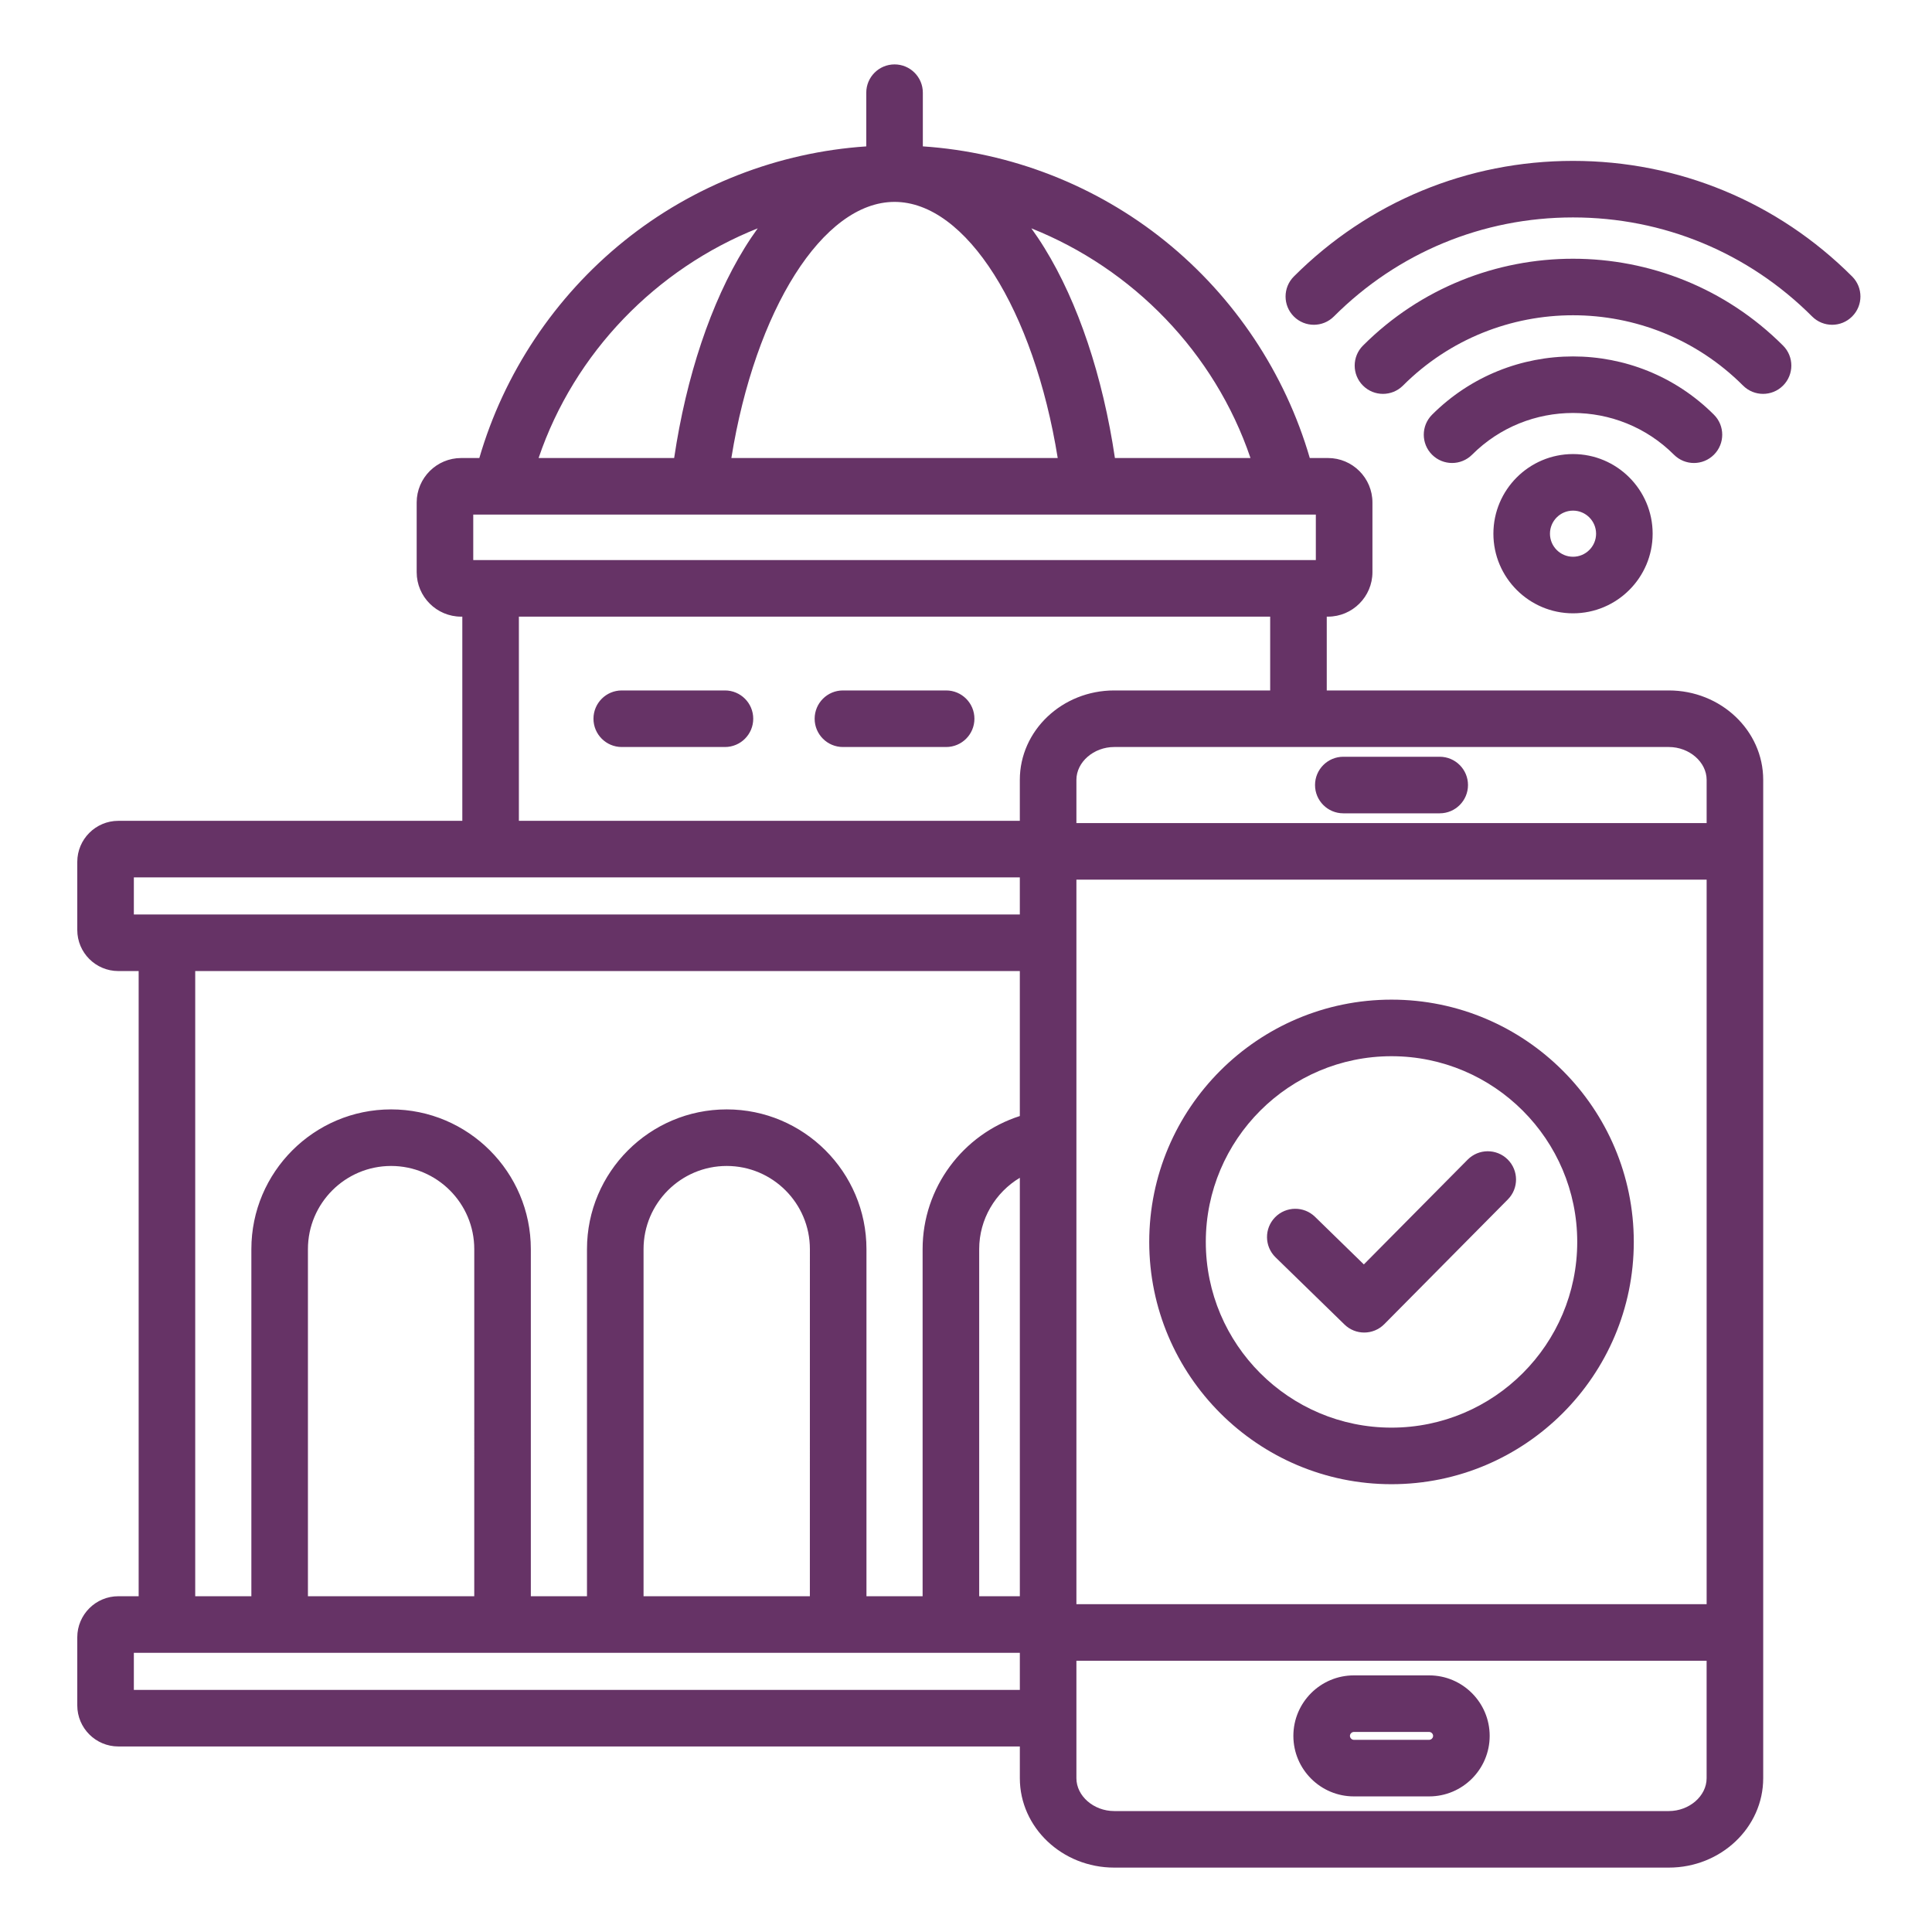 <svg width="150" height="150" viewBox="0 0 150 150" fill="none" xmlns="http://www.w3.org/2000/svg">
<path d="M75.654 55.802C75.654 57.014 74.671 57.998 73.458 57.998H65.445C64.233 57.998 63.249 57.014 63.249 55.802C63.249 54.589 64.233 53.606 65.445 53.606H73.458C74.672 53.606 75.654 54.588 75.654 55.802ZM56.286 53.606H48.273C47.061 53.606 46.077 54.589 46.077 55.802C46.077 57.014 47.061 57.998 48.273 57.998H56.286C57.498 57.998 58.481 57.014 58.481 55.802C58.481 54.589 57.499 53.606 56.286 53.606ZM136.895 60.546V138.059C136.895 141.887 133.608 145 129.569 145H86.506C82.466 145 79.18 141.886 79.18 138.059V135.595H9.187C7.43 135.595 6 134.165 6 132.407V127.119C6 125.361 7.43 123.931 9.187 123.931H10.765V75.392H9.187C7.43 75.392 6 73.963 6 72.205V66.916C6 65.159 7.43 63.729 9.187 63.729H35.894V47.877H35.804C33.901 47.877 32.351 46.328 32.351 44.424V39.014C32.351 37.111 33.901 35.561 35.804 35.561H37.215C39.125 28.986 43.068 23.051 48.458 18.709C53.825 14.384 60.43 11.821 67.257 11.366V7.196C67.257 5.984 68.241 5 69.453 5C70.666 5 71.649 5.984 71.649 7.196V11.364C78.476 11.821 85.08 14.382 90.449 18.707C95.839 23.049 99.781 28.984 101.691 35.56H103.103C105.006 35.56 106.556 37.109 106.556 39.013V44.422C106.556 46.326 105.006 47.876 103.103 47.876H103.009V53.606H129.567C133.608 53.606 136.895 56.72 136.895 60.546ZM129.567 57.998H86.506C84.917 57.998 83.572 59.165 83.572 60.546V63.905H132.503V60.546C132.501 59.165 131.158 57.998 129.567 57.998ZM79.18 91.443C77.281 92.581 76.024 94.652 76.024 96.982V123.933H79.18V91.443ZM83.572 124.547H132.503V68.296H83.572V124.547ZM80.074 17.728C80.422 18.21 80.763 18.716 81.09 19.248C83.706 23.484 85.621 29.222 86.562 35.56H97.087C94.302 27.356 87.941 20.863 80.074 17.728ZM56.783 35.56H82.121C80.267 24.066 75.019 15.675 69.452 15.675C63.885 15.675 58.637 24.066 56.783 35.56ZM41.817 35.56H52.341C53.283 29.222 55.198 23.486 57.813 19.248C58.141 18.715 58.481 18.21 58.83 17.728C50.963 20.863 44.602 27.356 41.817 35.56ZM36.743 43.484H102.161V39.953H36.743V43.484ZM40.286 63.727H79.179V60.548C79.179 56.72 82.466 53.606 86.505 53.606H98.616V47.876H40.286V63.727ZM10.392 70.999H79.179V68.119H10.392V70.999ZM15.157 123.933H19.516V96.982C19.516 91 24.383 86.133 30.365 86.133C36.347 86.133 41.214 91 41.214 96.982V123.933H45.573V96.982C45.573 91 50.441 86.133 56.422 86.133C62.404 86.133 67.272 91 67.272 96.982V123.933H71.631V96.982C71.631 92.208 74.765 88.063 79.179 86.649V75.392H15.157V123.933ZM62.88 96.982C62.88 93.421 59.983 90.525 56.422 90.525C52.862 90.525 49.965 93.421 49.965 96.982V123.933H62.878L62.88 96.982ZM36.822 96.982C36.822 93.421 33.925 90.525 30.365 90.525C26.805 90.525 23.908 93.421 23.908 96.982V123.933H36.821L36.822 96.982ZM79.18 131.204V128.325H10.392V131.204H79.18ZM132.501 138.061V128.939H83.572V138.061C83.572 139.443 84.917 140.61 86.506 140.61H129.567C131.158 140.61 132.501 139.443 132.501 138.061ZM104.294 63.146H111.779C112.991 63.146 113.975 62.163 113.975 60.95C113.975 59.738 112.991 58.754 111.779 58.754H104.294C103.082 58.754 102.099 59.738 102.099 60.95C102.099 62.163 103.082 63.146 104.294 63.146ZM115.658 134.774C115.658 137.365 113.551 139.472 110.96 139.472H105.115C102.524 139.472 100.417 137.365 100.417 134.774C100.417 132.183 102.524 130.076 105.115 130.076H110.96C113.551 130.076 115.658 132.183 115.658 134.774ZM111.266 134.774C111.266 134.611 111.123 134.468 110.96 134.468H105.115C104.952 134.468 104.809 134.611 104.809 134.774C104.809 134.937 104.952 135.08 105.115 135.08H110.96C111.123 135.08 111.266 134.937 111.266 134.774ZM143.801 21.467C138.012 15.678 130.315 12.491 122.128 12.491C113.941 12.491 106.243 15.678 100.454 21.467C99.597 22.325 99.597 23.716 100.454 24.572C101.312 25.43 102.703 25.43 103.561 24.572C108.52 19.613 115.114 16.881 122.128 16.881C129.141 16.881 135.735 19.611 140.694 24.572C141.123 25.001 141.686 25.216 142.247 25.216C142.809 25.216 143.37 25.001 143.799 24.572C144.659 23.714 144.659 22.325 143.801 21.467ZM105.821 26.832C104.963 27.69 104.963 29.081 105.821 29.937C106.678 30.795 108.069 30.795 108.927 29.937C116.207 22.657 128.052 22.657 135.331 29.937C135.76 30.366 136.323 30.58 136.884 30.58C137.446 30.58 138.007 30.366 138.436 29.937C139.294 29.079 139.294 27.688 138.436 26.832C129.444 17.84 114.813 17.84 105.821 26.832ZM131.517 35.947C132.08 35.947 132.641 35.732 133.07 35.303C133.928 34.445 133.928 33.054 133.07 32.198C127.035 26.165 117.22 26.165 111.185 32.198C110.327 33.056 110.327 34.447 111.185 35.303C112.043 36.161 113.434 36.161 114.292 35.303C118.612 30.983 125.643 30.983 129.965 35.303C130.394 35.732 130.955 35.947 131.517 35.947ZM122.129 35.253C125.539 35.253 128.311 38.028 128.311 41.436C128.311 44.844 125.537 47.618 122.129 47.618C118.721 47.618 115.947 44.844 115.947 41.436C115.947 38.028 118.72 35.253 122.129 35.253ZM122.129 39.645C121.142 39.645 120.339 40.449 120.339 41.436C120.339 42.422 121.142 43.226 122.129 43.226C123.116 43.226 123.92 42.422 123.92 41.436C123.918 40.449 123.116 39.645 122.129 39.645ZM126.847 96.422C126.847 106.794 118.409 115.233 108.037 115.233C97.665 115.233 89.226 106.794 89.226 96.422C89.226 86.05 97.665 77.612 108.037 77.612C118.409 77.61 126.847 86.049 126.847 96.422ZM122.456 96.422C122.456 88.472 115.987 82.004 108.037 82.004C100.086 82.004 93.618 88.472 93.618 96.422C93.618 104.373 100.086 110.841 108.037 110.841C115.987 110.841 122.456 104.373 122.456 96.422ZM113.948 90.035L105.889 98.169L102.099 94.474C101.23 93.626 99.839 93.645 98.993 94.514C98.147 95.383 98.165 96.772 99.034 97.619L104.385 102.834C104.812 103.251 105.364 103.458 105.917 103.458C106.483 103.458 107.048 103.24 107.477 102.807L117.069 93.124C117.922 92.264 117.916 90.873 117.055 90.019C116.193 89.166 114.802 89.172 113.948 90.035Z" fill="#663366"/>
</svg>
